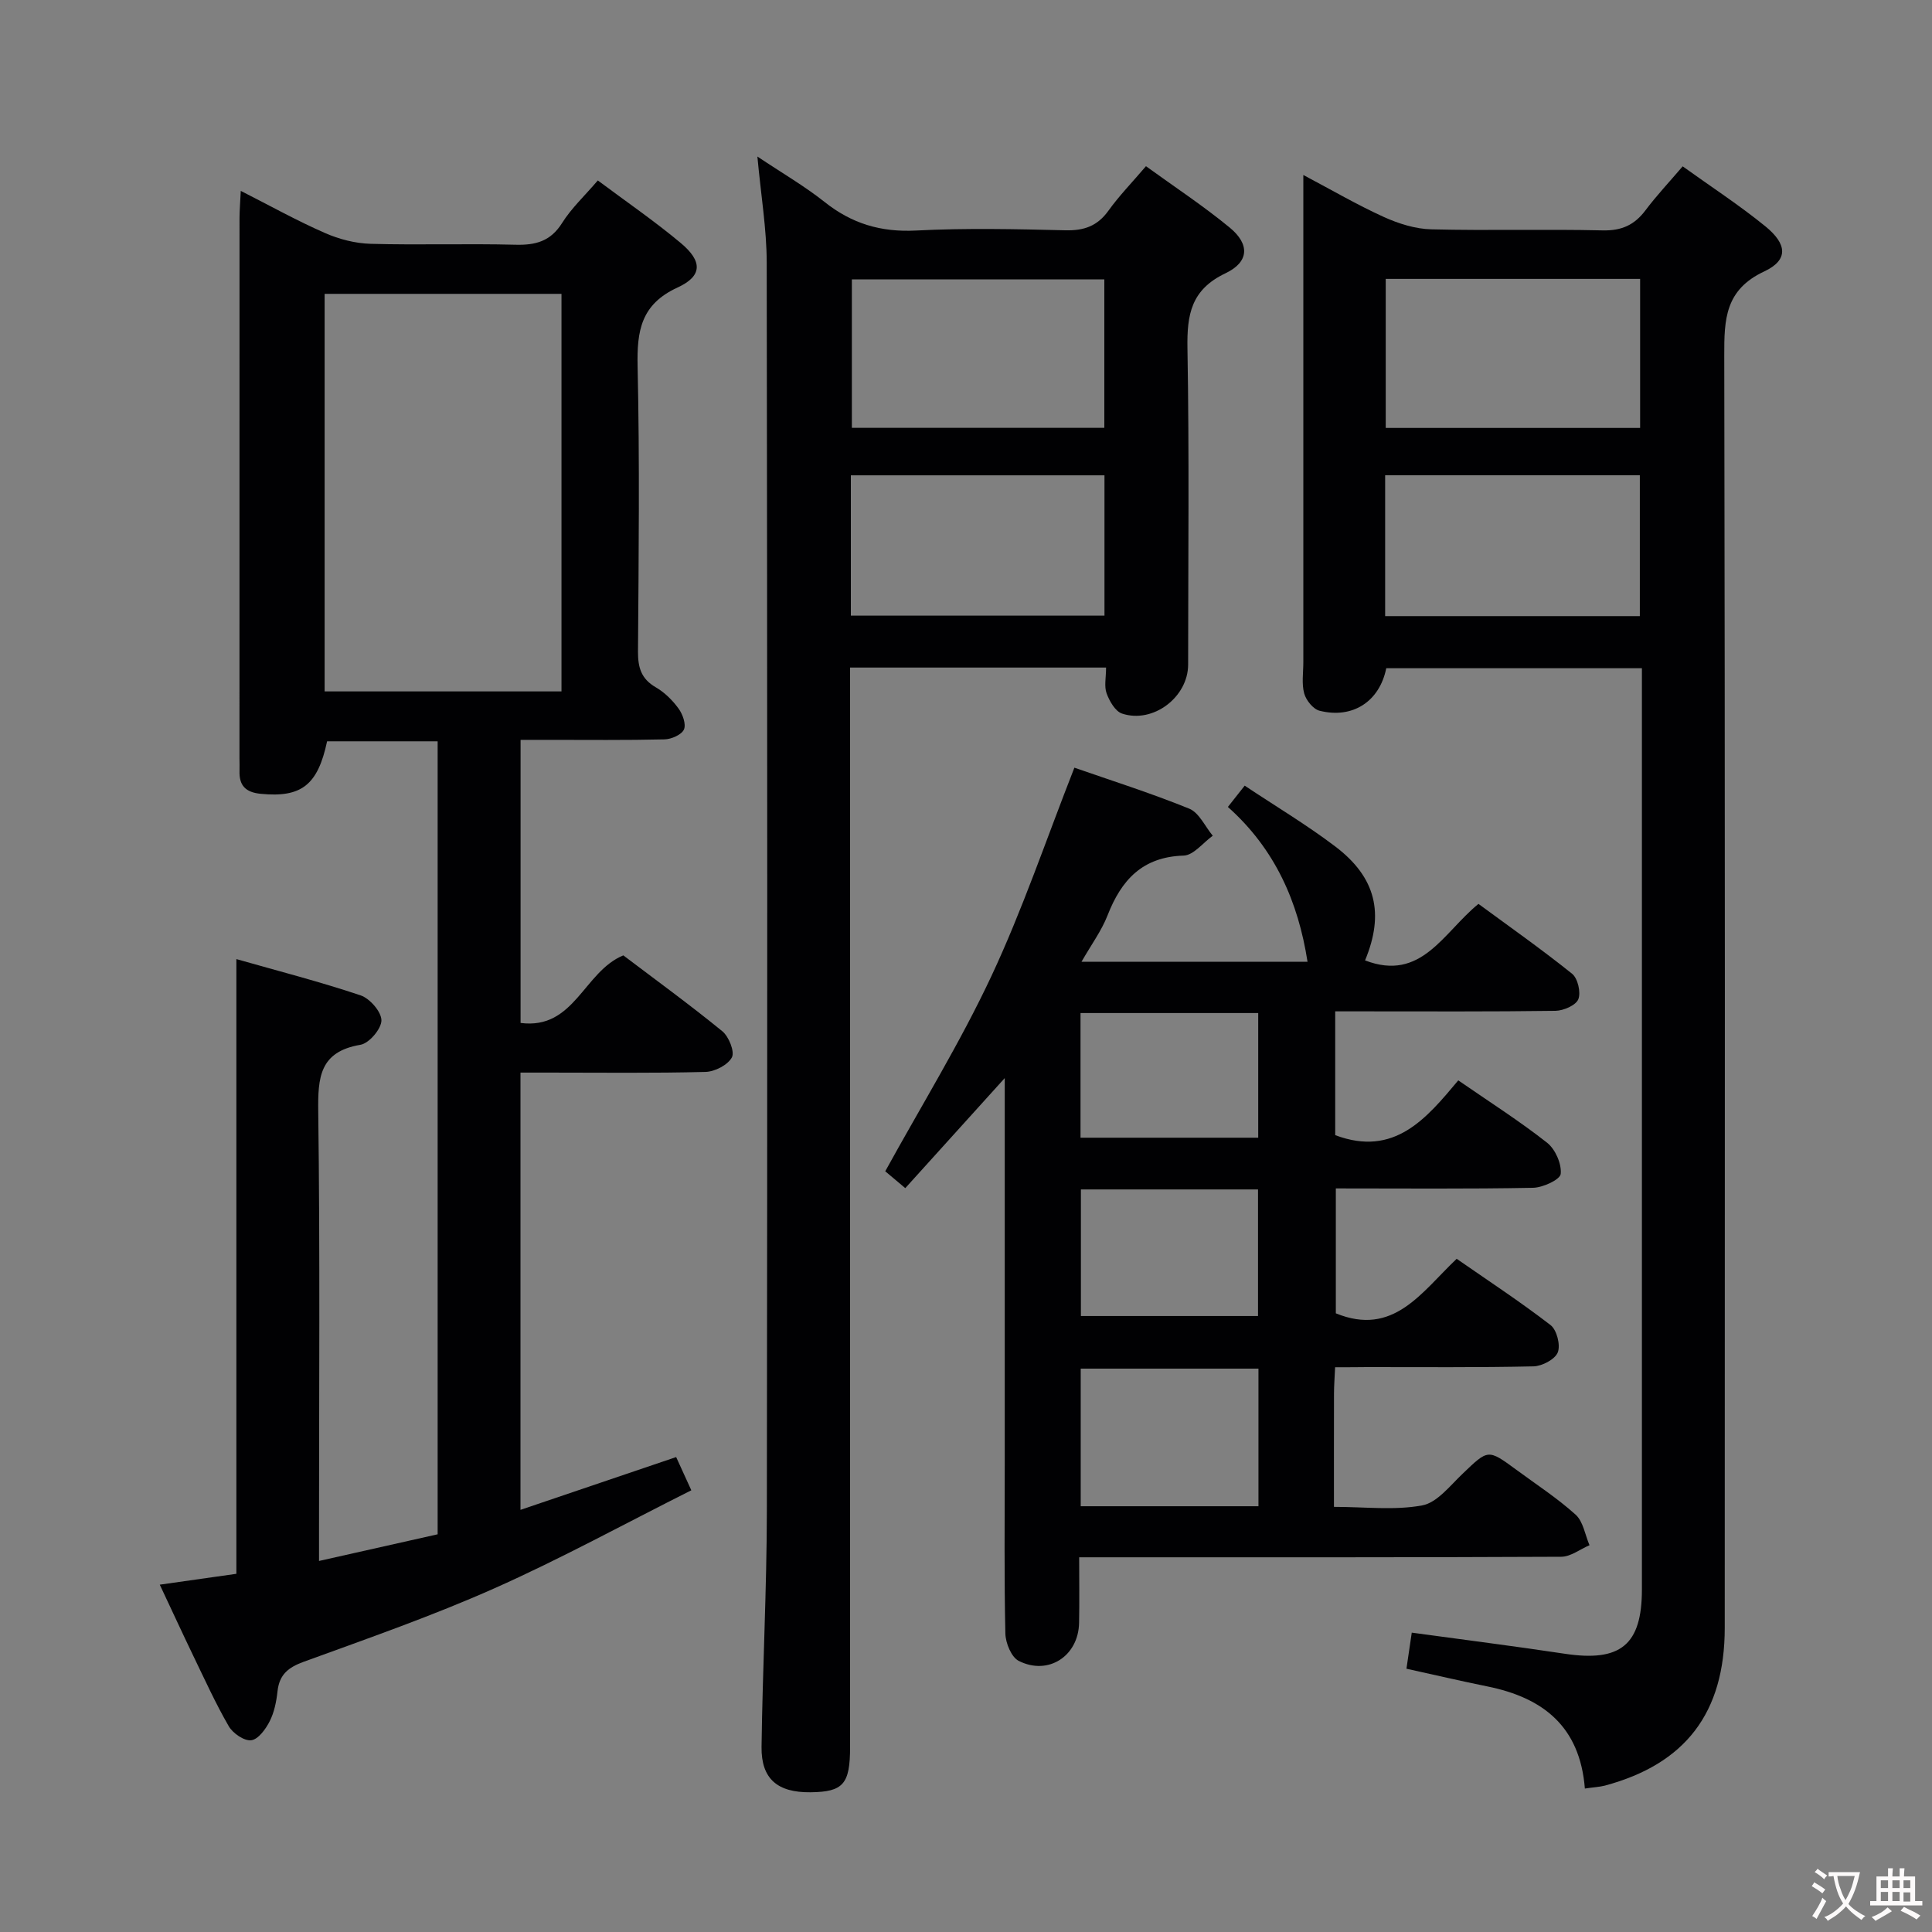 <svg enable-background="new 0 0 400 400" viewBox="0 0 400 400" xmlns="http://www.w3.org/2000/svg"><rect x="0" y="0" width="400" height="400" fill="#808080" stroke="none"/><g fill="#010103"><path d="m49.85 39.52c6.2 3.15 11.69 6.21 17.43 8.72 2.93 1.29 6.27 2.15 9.45 2.24 9.99.28 20-.07 29.99.19 4.18.11 7.28-.71 9.66-4.51 1.92-3.06 4.66-5.6 7.39-8.8 5.85 4.37 11.73 8.4 17.18 12.96 4.5 3.76 4.52 6.82-.66 9.2-7.61 3.49-8.44 9-8.28 16.35.44 19.66.22 39.33.08 59-.02 3.3.64 5.67 3.67 7.42 1.83 1.06 3.47 2.68 4.72 4.4.86 1.17 1.61 3.26 1.12 4.35-.5 1.09-2.59 2-4.01 2.04-8 .19-16 .1-24 .1-1.81 0-3.62 0-5.81 0v58.61c11.16 1.45 13.05-10.61 21.27-13.99 6.57 4.98 13.69 10.15 20.49 15.7 1.36 1.11 2.61 4.24 1.99 5.42-.84 1.57-3.53 2.96-5.47 3.01-10.83.28-21.66.14-32.5.14-1.82 0-3.63 0-5.8 0v90.53c10.82-3.67 21.26-7.21 32.23-10.93.96 2.11 1.89 4.14 3.14 6.88-13.75 6.9-27 14.17-40.76 20.29-12.88 5.73-26.25 10.39-39.51 15.22-3.2 1.17-5.02 2.65-5.4 6.08-.23 2.12-.67 4.35-1.62 6.22-.82 1.63-2.38 3.77-3.83 3.94-1.45.18-3.79-1.43-4.64-2.89-2.74-4.73-5-9.74-7.39-14.67-2.23-4.63-4.38-9.3-6.9-14.65 5.61-.8 10.75-1.53 15.86-2.25 0-42.3 0-84.35 0-127.27 8.45 2.41 17.19 4.65 25.72 7.51 1.91.64 4.31 3.4 4.31 5.18 0 1.75-2.55 4.75-4.34 5.05-8.49 1.44-8.83 6.77-8.74 13.88.38 28.99.16 58 .16 87v5.99c8.49-1.91 16.39-3.68 24.56-5.52 0-54.71 0-109.29 0-164.18-7.76 0-15.33 0-22.89 0-1.93 9.11-5.35 11.69-13.75 10.87-3.14-.31-4.49-1.73-4.38-4.78.03-.83-.01-1.67-.01-2.5 0-37.33 0-74.67.01-112 .01-1.59.15-3.2.26-5.55zm17.36 103.63h49.04c0-27.68 0-54.92 0-82.31-16.53 0-32.72 0-49.04 0z"/><path d="m276.42 283.07c-.1 2.23-.23 3.86-.23 5.49-.02 7.62-.01 15.25-.01 23.42 6.43 0 12.51.76 18.26-.3 3.1-.57 5.78-4.09 8.38-6.56 5.29-5.06 5.22-5.16 11.08-.85 4.15 3.06 8.51 5.89 12.32 9.33 1.57 1.42 1.95 4.17 2.87 6.32-1.95.83-3.89 2.38-5.85 2.39-30.99.15-61.98.11-92.97.11-1.98 0-3.96 0-6.84 0 0 4.75.07 9.17-.02 13.59-.13 6.84-6.36 10.96-12.49 7.86-1.53-.77-2.73-3.71-2.77-5.68-.26-11.66-.13-23.32-.13-34.99 0-26.31 0-52.62 0-79.99-7.21 7.98-13.8 15.27-20.59 22.78-1.64-1.38-3.02-2.53-4.15-3.49 7.47-13.58 15.51-26.61 21.96-40.37 6.46-13.78 11.35-28.29 17.2-43.19 7.39 2.58 15.71 5.21 23.77 8.48 2.05.83 3.28 3.69 4.88 5.61-2.01 1.44-3.98 4.05-6.03 4.11-8.54.27-12.89 5.04-15.75 12.37-1.25 3.2-3.37 6.07-5.4 9.62h46.8c-1.92-12.37-6.69-23.33-16.49-32.06 1.2-1.52 2.18-2.76 3.48-4.41 6.39 4.26 12.83 8.1 18.76 12.6 8.45 6.41 10.18 13.9 6.16 23.58 11.67 4.49 16.18-5.76 23.48-11.7 6.46 4.75 13.09 9.41 19.39 14.47 1.18.95 1.85 3.87 1.28 5.28-.52 1.26-3.06 2.36-4.73 2.39-13.33.19-26.66.11-39.99.11-1.78 0-3.57 0-5.61 0v25.63c12.27 4.62 18.91-3.5 25.48-11.34 6.49 4.48 12.67 8.41 18.39 12.91 1.7 1.34 3.03 4.37 2.82 6.45-.12 1.19-3.69 2.84-5.73 2.88-13.48.26-26.96.13-40.83.13v25.86c11.93 4.88 17.7-4.34 25.02-11.29 6.54 4.55 13.17 8.89 19.43 13.72 1.3 1 2.1 4.15 1.5 5.66-.57 1.44-3.25 2.85-5.03 2.89-11.49.26-22.99.14-34.49.15-1.99.03-3.98.03-6.58.03zm-15.87 28.78c0-9.71 0-18.96 0-28.49-12.34 0-24.42 0-36.8 0v28.49zm-36.76-65.59v26.21h36.67c0-8.92 0-17.47 0-26.21-12.32 0-24.28 0-36.67 0zm-.08-10.71h36.79c0-8.78 0-17.18 0-25.81-12.38 0-24.44 0-36.79 0z"/><path d="m328.13 370.3c-1.02-12.93-8.75-18.83-20.17-21.14-5.51-1.12-10.99-2.4-16.77-3.67.36-2.47.71-4.85 1.1-7.47 10.72 1.47 21.21 2.79 31.67 4.37 11.55 1.75 15.98-1.82 15.98-13.31 0-61.82 0-123.64 0-185.47 0-1.64 0-3.28 0-5.26-17.88 0-35.42 0-52.93 0-1.38 6.87-6.94 10.53-13.81 8.8-1.32-.33-2.79-2.16-3.18-3.58-.55-2.02-.18-4.29-.18-6.46 0-31.49 0-62.99 0-94.48 0-1.82 0-3.64 0-6.4 5.95 3.15 11.18 6.2 16.66 8.69 3.05 1.38 6.52 2.48 9.82 2.56 11.82.3 23.66-.06 35.49.22 3.92.09 6.58-1.11 8.87-4.16 2.28-3.04 4.9-5.82 7.7-9.1 5.9 4.24 11.74 8.04 17.11 12.41 4.58 3.73 4.78 7-.23 9.35-8.12 3.8-8.29 9.93-8.27 17.39.17 87.82.13 175.63.1 263.45-.01 17.59-8.14 28.18-24.85 32.66-1.14.28-2.31.33-4.11.6zm11.44-281.7c0-10.62 0-20.68 0-30.86-17.76 0-35.16 0-52.67 0v30.86zm-.06 38.96c0-10.18 0-19.73 0-29.16-17.82 0-35.21 0-52.73 0v29.16z"/><path d="m229 138.21c-17.92 0-35.18 0-53 0v6.03 217.45c0 7.69-1.41 9.3-8.18 9.38-6.83.08-10.23-2.75-10.15-9.39.21-16.3 1.08-32.6 1.1-48.91.12-86.14.1-172.29-.03-258.43-.01-6.92-1.19-13.85-1.93-21.93 5.11 3.42 9.76 6.11 13.93 9.42 5.62 4.47 11.63 6.27 18.88 5.9 10.3-.53 20.66-.3 30.98-.05 3.85.09 6.61-.88 8.89-4.06 2.21-3.08 4.89-5.83 7.77-9.21 5.93 4.3 11.88 8.21 17.34 12.71 4.17 3.43 4.06 7.11-.88 9.46-7.13 3.39-7.99 8.56-7.87 15.54.38 21.82.15 43.65.14 65.48 0 6.72-7.25 12.27-13.68 10.14-1.41-.47-2.61-2.58-3.2-4.19-.53-1.46-.11-3.27-.11-5.34zm-.36-49.63c0-10.66 0-20.71 0-30.73-17.71 0-35.05 0-52.27 0v30.73zm-52.48 38.88h52.51c0-9.92 0-19.47 0-29.05-17.67 0-35.01 0-52.51 0z"/></g><path d="m377.9 391.2c-.2.3-.4.5-.6.8-.7-.6-1.4-1-2.2-1.5.2-.3.4-.5.5-.8.6.4 1.4.8 2.3 1.5zm-1.8 6.1c-.2-.2-.5-.4-.9-.6.4-.6.8-1.2 1.2-1.9s.7-1.3.9-1.9c.3.3.5.5.8.7-.7 1.3-1.4 2.6-2 3.7zm2.2-9c-.3.3-.5.5-.6.8-.6-.6-1.3-1.1-2-1.5.3-.3.5-.5.6-.7.6.5 1.3.9 2 1.4zm.3.2v-.9h2 4.5c-.3 1.3-.6 2.5-1 3.6s-.9 2.1-1.4 3c.4.5 1 1 1.6 1.4s1.2.8 1.9 1.1c-.3.2-.5.4-.8.8-.4-.3-1-.7-1.6-1.2s-1.2-1.1-1.6-1.6c-.5.6-1.1 1.1-1.7 1.6s-1.4.9-2.1 1.4c-.1-.3-.3-.5-.7-.8.6-.2 1.2-.5 1.9-1s1.4-1.1 2-1.8c-.5-.8-.9-1.6-1.2-2.5s-.6-2-.8-3.2c-.4.1-.7.1-1 .1zm2.5 2.7c.3 1 .7 1.7 1 2.2.3-.5.6-1.1 1-2s.6-1.9.9-3h-3.2-.4c.1.9.3 1.8.7 2.8z" fill="#fcfafa"/><path d="m396.5 388.5v1.5 3.6h1.5v.9c-.4 0-1 0-1.7 0h-7.9c-.5 0-.9 0-1.2 0v-.9h1.3v-3.5c0-.7 0-1.2 0-1.6h2.4c0-.8 0-1.4 0-1.7h1c0 .3-.1.8-.1 1.7h1.5c0-.8 0-1.4 0-1.7h1c0 .3-.1.9-.1 1.7zm-8.2 9.2c-.2-.3-.5-.5-.8-.8.8-.3 1.4-.6 1.9-.9s1-.7 1.4-1.1c.3.3.6.5.9.8-1.6 1-2.8 1.6-3.4 2zm2.6-6.8v-1.6h-1.5v1.6zm0 2.7v-1.9h-1.5v1.9zm2.4-2.7v-1.6h-1.5v1.6zm0 2.7v-1.9h-1.5v1.9zm.2 2 .7-.8c.4.2.9.5 1.6.8s1.3.7 1.8 1c-.3.3-.5.5-.8.8-.4-.3-1.5-1-3.3-1.8zm2-4.7v-1.6h-1.4v1.6zm0 2.8v-1.9h-1.4v1.9z" fill="#fcfafa"/></svg>